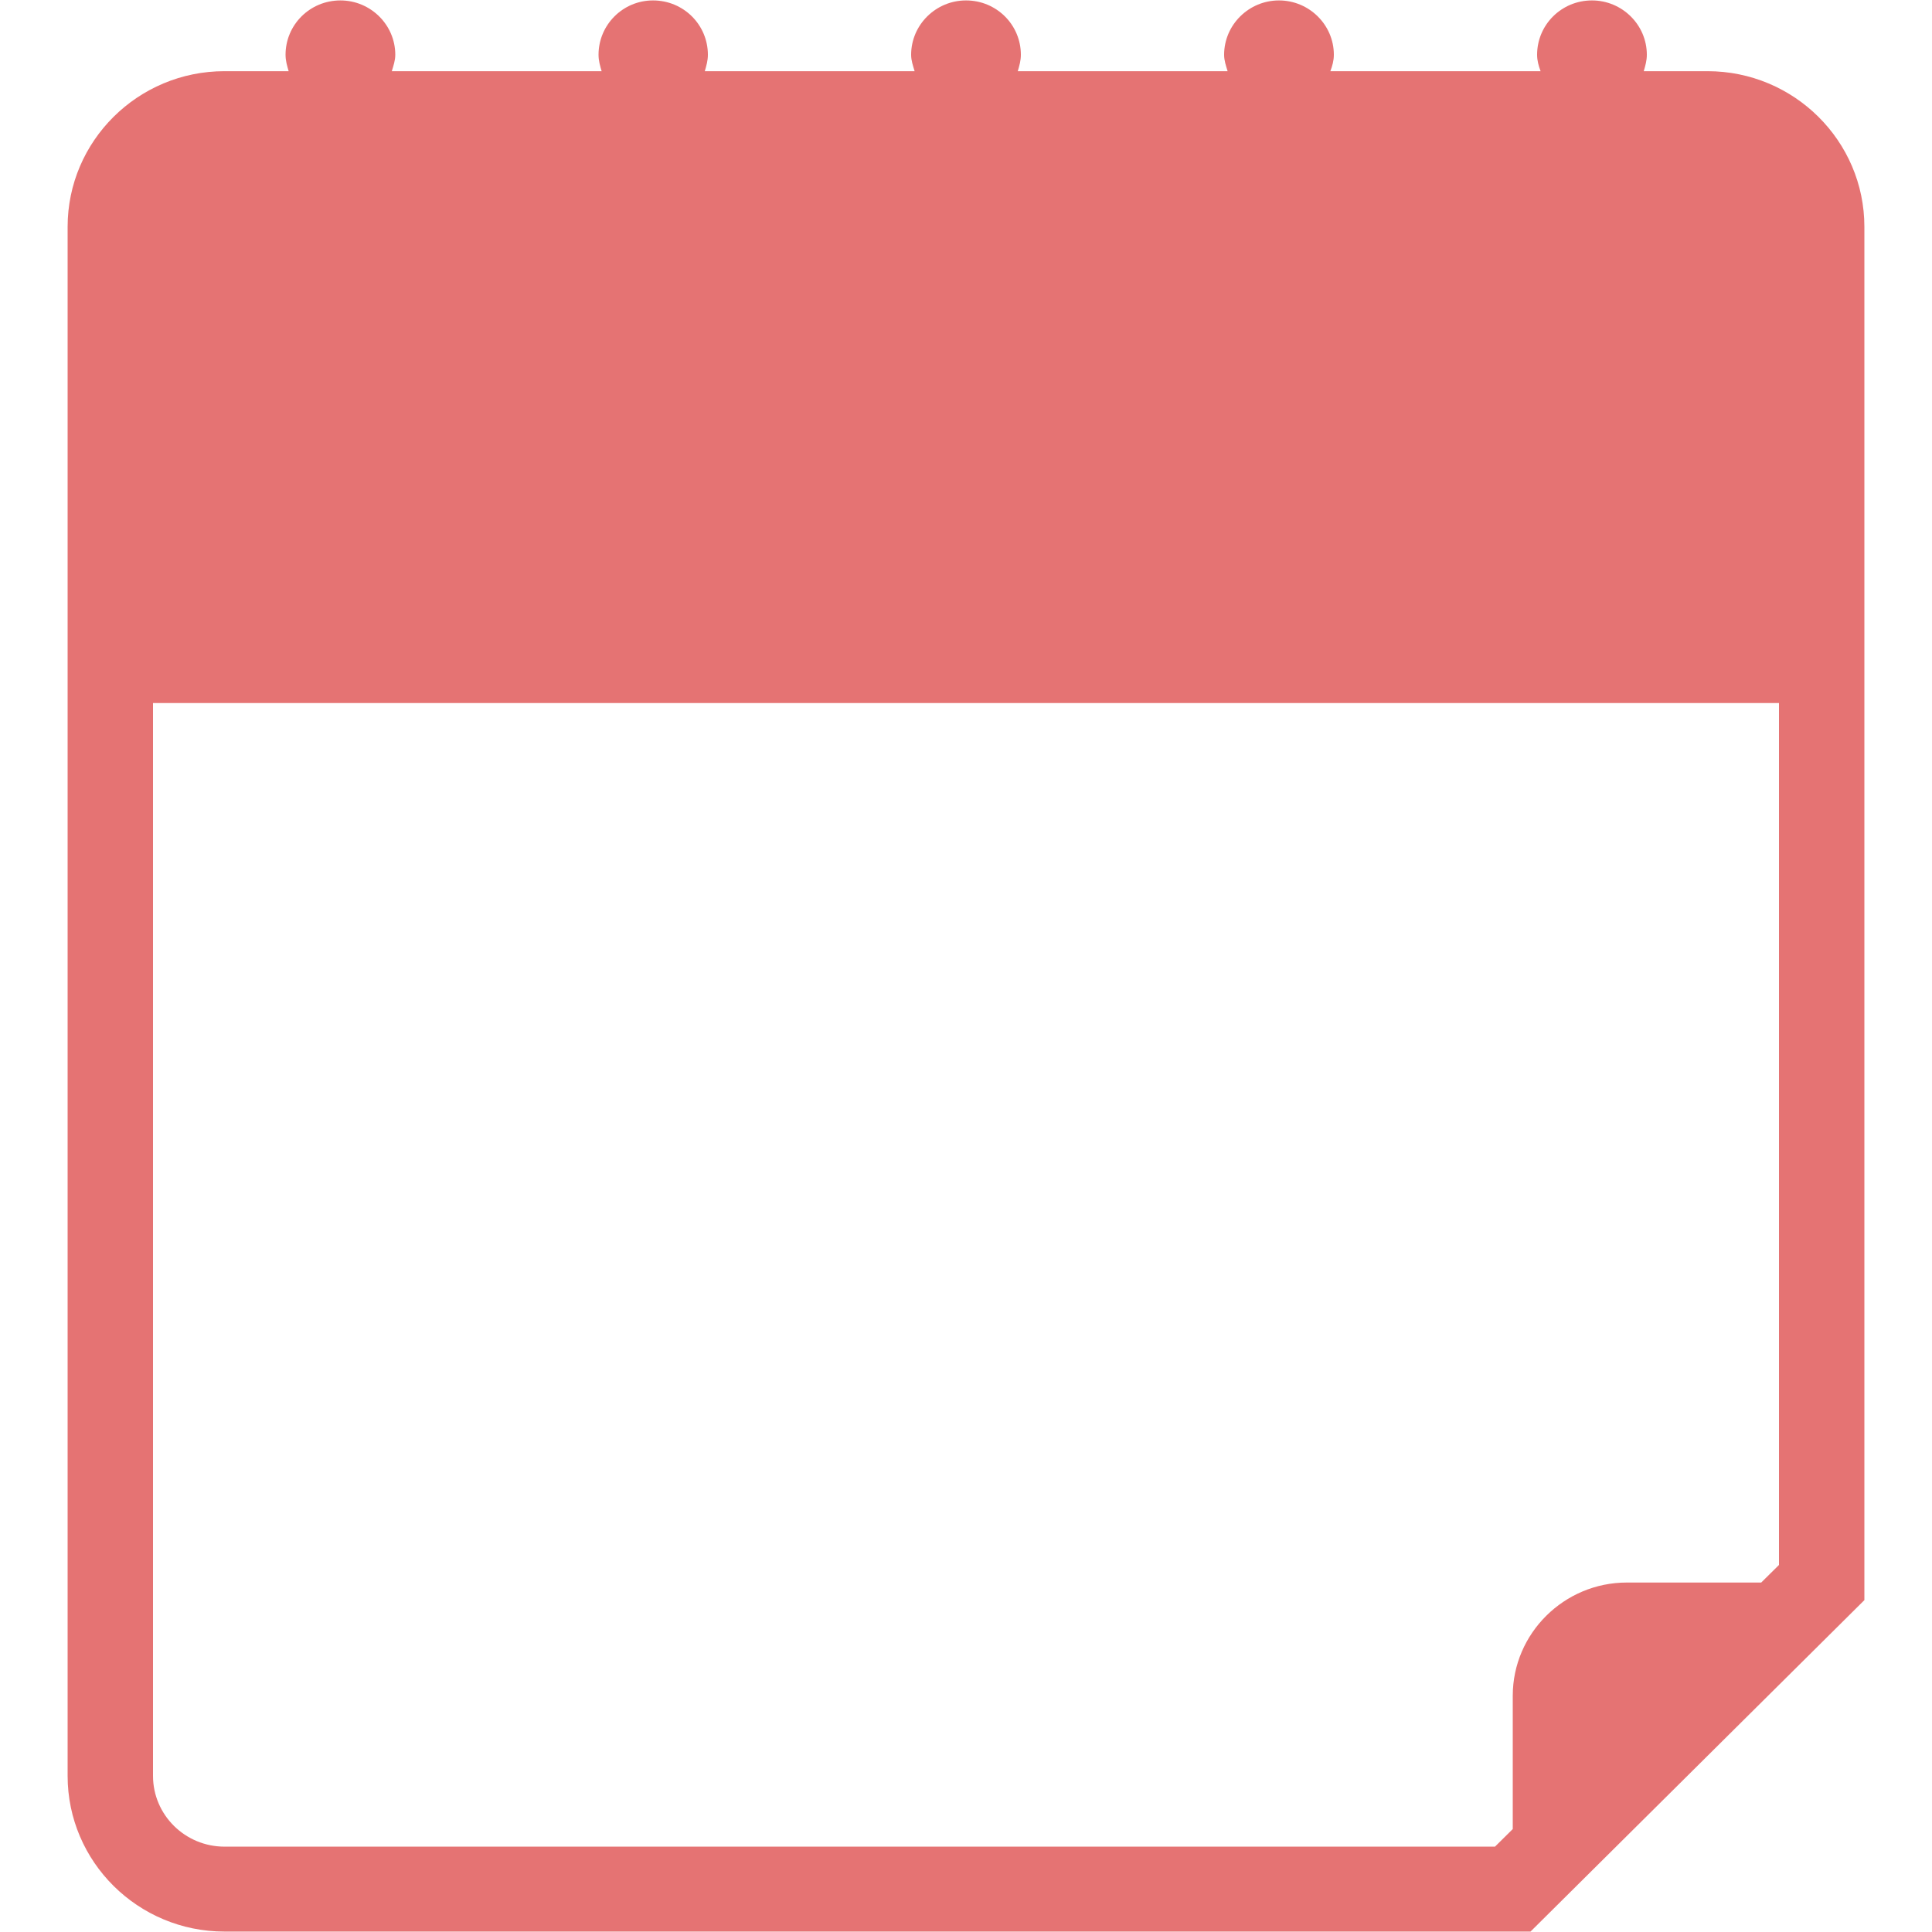 <?xml version="1.0" encoding="UTF-8" standalone="no"?>
<!DOCTYPE svg PUBLIC "-//W3C//DTD SVG 1.1//EN" "http://www.w3.org/Graphics/SVG/1.1/DTD/svg11.dtd">
<svg width="100%" height="100%" viewBox="0 0 50 50" version="1.1" xmlns="http://www.w3.org/2000/svg" xmlns:xlink="http://www.w3.org/1999/xlink" xml:space="preserve" xmlns:serif="http://www.serif.com/" style="fill-rule:evenodd;clip-rule:evenodd;stroke-linejoin:round;stroke-miterlimit:2;">
    <g id="Forma-1" serif:id="Forma 1" transform="matrix(1,0,0,1,-1139,-433.499)">
        <path d="M1183.19,435.341L1181.54,435.341C1181.58,435.205 1181.62,435.068 1181.62,434.917C1181.62,434.141 1180.98,433.51 1180.2,433.51C1179.41,433.51 1178.78,434.141 1178.78,434.917C1178.78,435.07 1178.82,435.205 1178.87,435.341L1173.43,435.341C1173.48,435.205 1173.52,435.068 1173.52,434.917C1173.52,434.141 1172.88,433.51 1172.1,433.51C1171.32,433.51 1170.68,434.141 1170.68,434.917C1170.68,435.07 1170.73,435.205 1170.77,435.341L1165.34,435.341C1165.38,435.205 1165.42,435.068 1165.42,434.917C1165.42,434.141 1164.79,433.51 1164,433.51C1163.22,433.51 1162.58,434.141 1162.58,434.917C1162.58,435.07 1162.63,435.205 1162.67,435.341L1157.24,435.341C1157.28,435.205 1157.32,435.068 1157.32,434.917C1157.32,434.141 1156.69,433.51 1155.9,433.51C1155.12,433.51 1154.49,434.141 1154.49,434.917C1154.49,435.07 1154.53,435.205 1154.57,435.341L1149.14,435.341C1149.18,435.205 1149.23,435.068 1149.23,434.917C1149.23,434.141 1148.59,433.51 1147.81,433.51C1147.02,433.51 1146.39,434.141 1146.39,434.917C1146.39,435.07 1146.43,435.205 1146.47,435.341L1144.81,435.341C1142.57,435.341 1140.75,437.147 1140.75,439.369L1140.75,479.459C1140.75,481.682 1142.57,483.488 1144.81,483.488L1178.61,483.488L1187.25,474.91L1187.25,439.369C1187.25,437.147 1185.43,435.341 1183.19,435.341ZM1185.04,474L1184.58,474.455L1181.1,474.455C1179.48,474.455 1178.15,475.771 1178.15,477.385L1178.15,480.835L1177.69,481.29L1144.81,481.29C1143.79,481.29 1142.96,480.469 1142.96,479.459L1142.96,451.694L1185.04,451.694L1185.04,474Z" style="fill:rgb(229,115,115);fill-rule:nonzero;"/>
    </g>
</svg>
